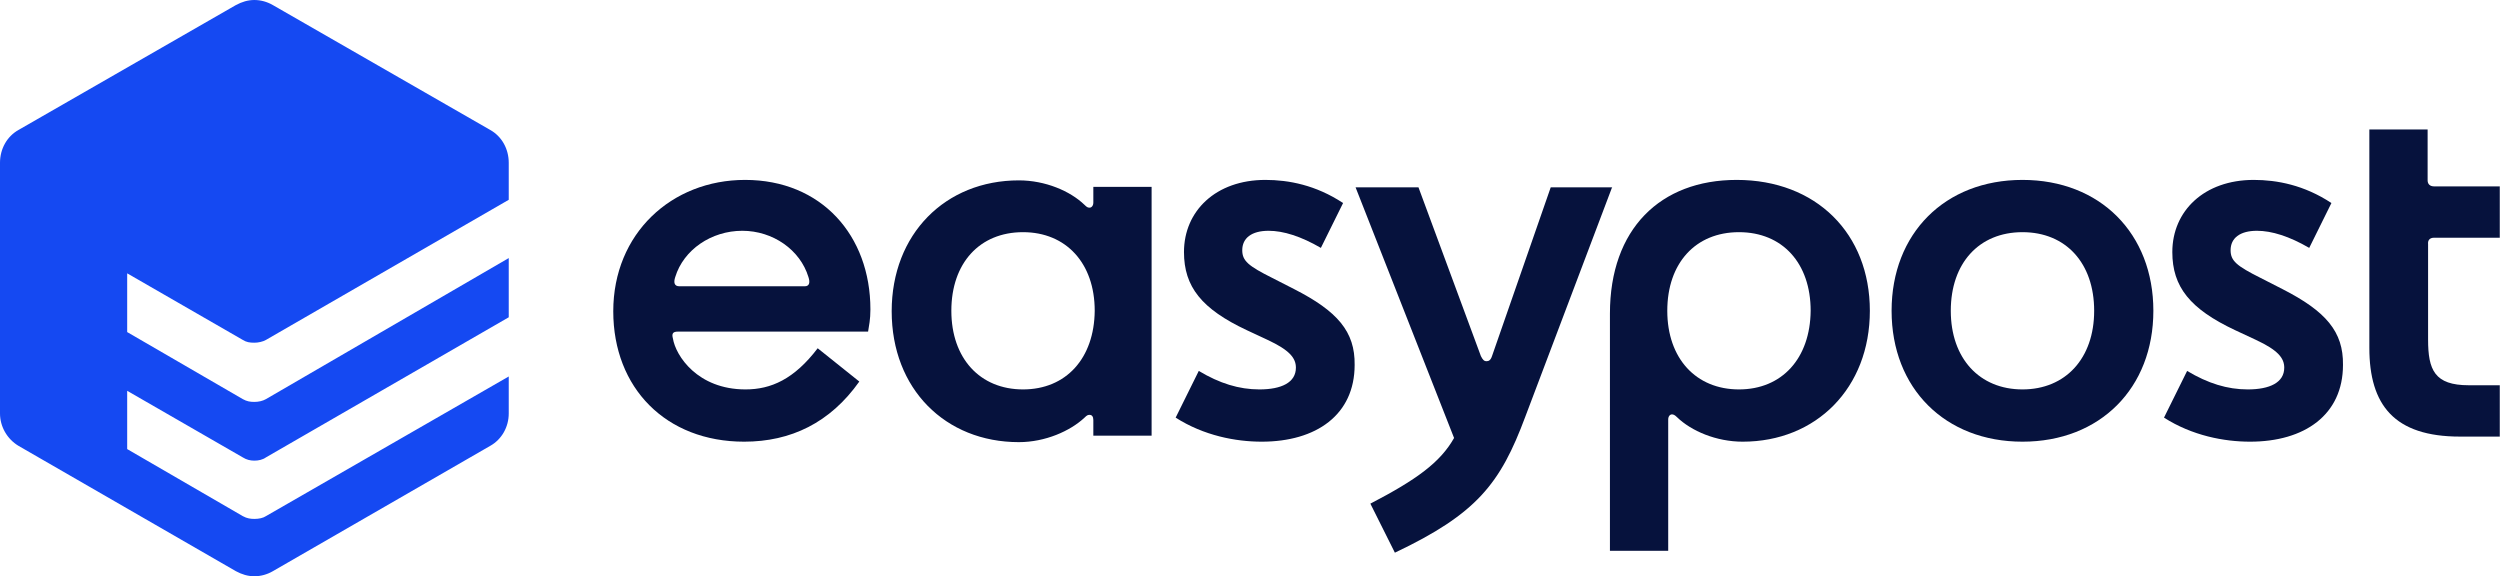 <?xml version="1.0" ?>
<svg xmlns="http://www.w3.org/2000/svg" fill="none" viewBox="0 0 540.55 124.6">
	<style>
		.cls0 { fill: #06123d; }
		.cls1 { fill: #1549f2; }
	</style>
	<g>
		<path name="t" class="cls0" d="M 526.3,51.4 L 540.5,51.4 L 540.5,40.3 L 526.3,40.3 C 525.4,40.3 524.9,39.8 524.9,39 L 524.9,28 L 512.3,28 L 512.3,75.2 C 512.3,87.6 517.7,94.4 531.9,94.4 L 540.5,94.4 L 540.5,83.3 L 533.8,83.3 C 526.4,83.3 525,80 525,73.4 L 525,52.8 C 524.9,51.9 525.4,51.4 526.3,51.4"/>
		<path name="s2" class="cls0" d="M 493.5,62.5 L 488.8,60.1 C 483.6,57.5 482.3,56.4 482.3,54.1 C 482.3,51.5 484.3,49.9 488,49.9 C 491.2,49.9 495,51.1 499.3,53.6 L 504.1,43.9 C 498.2,40 492.3,38.9 487.3,38.9 C 476.6,38.9 469.7,45.6 469.7,54.5 C 469.7,62 473.5,66.8 483.3,71.4 L 487.8,73.5 C 492.5,75.7 493.9,77.4 493.9,79.5 C 493.9,82.7 490.8,84.2 486,84.2 C 481.6,84.2 477.4,82.9 472.9,80.2 L 467.9,90.3 C 474,94.2 480.9,95.5 486.5,95.5 C 498.3,95.5 506.6,89.7 506.6,78.9 C 506.7,71.7 502.9,67.3 493.5,62.5 L 493.5,62.5"/>
		<path name="o" class="cls0" d="M 437.3,38.9 C 420.5,38.9 409,50.5 409,67.2 C 409,84 420.6,95.5 437.3,95.5 C 454.1,95.5 465.6,83.9 465.6,67.2 C 465.6,50.5 454.1,38.9 437.3,38.9 M 437.3,84.2 C 428,84.2 421.8,77.5 421.8,67.2 C 421.8,56.9 427.9,50.2 437.3,50.2 C 446.7,50.2 452.8,56.9 452.8,67.2 C 452.8,77.5 446.6,84.2 437.3,84.2"/>
		<path name="p" class="cls0" d="M 375.5,38.9 C 359,38.9 348.1,49.5 348.1,67.8 L 348.1,119.1 L 360.7,119.1 L 360.7,90.7 C 360.7,90 361.1,89.6 361.5,89.6 C 361.8,89.6 362.1,89.7 362.6,90.2 C 365.7,93.2 371.1,95.5 376.8,95.5 C 392.7,95.5 404.3,83.9 404.3,67.2 C 404.3,50.5 392.7,38.9 375.5,38.9 L 375.5,38.9 M 376,84.2 C 366.7,84.2 360.5,77.5 360.5,67.2 C 360.5,56.9 366.6,50.2 376,50.2 C 385.4,50.2 391.5,56.9 391.5,67.2 C 391.4,77.5 385.3,84.2 376,84.2"/>
		<path name="y" class="cls0" d="M 348.6,40.4 L 329.8,90.1 C 324.4,104.6 319.3,111.1 301.6,119.5 L 296.3,108.9 C 306.3,103.7 311.4,100 314.4,94.7 L 293.1,40.5 L 306.7,40.5 L 320.2,77 C 320.6,77.8 320.9,78.1 321.4,78.1 C 321.9,78.1 322.3,77.9 322.6,77 L 335.3,40.5 L 348.6,40.5 L 348.6,40.4"/>
		<path name="s1" class="cls0" d="M 279.8,62.5 L 275.1,60.1 C 269.9,57.5 268.6,56.4 268.6,54.1 C 268.6,51.5 270.6,49.9 274.3,49.9 C 277.5,49.9 281.3,51.1 285.6,53.6 L 290.4,43.9 C 284.5,40 278.6,38.9 273.6,38.9 C 262.9,38.9 256,45.6 256,54.5 C 256,62 259.8,66.8 269.6,71.4 L 274.1,73.5 C 278.8,75.7 280.2,77.4 280.2,79.5 C 280.2,82.7 277.1,84.2 272.3,84.2 C 267.9,84.2 263.7,82.9 259.2,80.2 L 254.2,90.3 C 260.3,94.2 267.2,95.5 272.8,95.5 C 284.6,95.5 292.9,89.7 292.9,78.9 C 293,71.7 289.2,67.3 279.8,62.5 L 279.8,62.5"/>
		<path name="a" class="cls0" d="M 236.4,40.4 L 236.4,43.8 C 236.4,44.5 236,44.9 235.6,44.9 C 235.2,44.9 235,44.8 234.5,44.3 C 231.4,41.3 226,39 220.3,39 C 204.4,39 192.8,50.6 192.8,67.3 C 192.8,84.1 204.4,95.6 220.3,95.6 C 226,95.6 231.4,93.2 234.5,90.3 C 235,89.8 235.2,89.7 235.6,89.7 C 236.1,89.7 236.4,90.1 236.4,90.8 L 236.4,94.2 L 249,94.2 L 249,40.4 L 236.4,40.4 M 221.2,84.2 C 211.9,84.2 205.7,77.5 205.7,67.2 C 205.7,56.9 211.8,50.2 221.2,50.2 C 230.5,50.2 236.7,56.9 236.7,67.2 C 236.6,77.5 230.5,84.2 221.2,84.2"/>
		<path name="e" class="cls0" d="M 146.6,71.7 L 187.7,71.7 C 187.9,70.4 188.2,69.1 188.2,66.9 C 188.2,50.9 177.6,38.9 161.1,38.9 C 145.2,38.9 132.6,50.5 132.6,67.3 C 132.6,83.9 144,95.5 160.9,95.5 C 171,95.5 179.5,91.4 185.8,82.5 L 176.8,75.3 C 171.7,82 166.7,84.2 161.2,84.2 C 150.8,84.2 146.1,76.9 145.5,73.2 C 145.2,72.1 145.5,71.7 146.6,71.7 L 146.6,71.7 M 146,59.9 C 147.8,54 153.8,49.9 160.5,49.9 C 167.1,49.9 173,54 174.8,59.9 C 175.2,61.1 175,61.9 174,61.9 L 146.9,61.9 C 145.8,61.9 145.6,61.1 146,59.9"/>
		<path name="icon" class="cls1" d="M 52.5,73.5 C 53.3,74 54,74.1 55,74.1 C 55.8,74.1 56.8,73.9 57.5,73.5 L 110,43.2 L 110,35.2 C 110,32.2 108.5,29.5 106,28.1 L 59,1.1 C 57.8,0.4 56.4,0.0 55,0.0 C 53.6,0.0 52.3,0.4 51,1.1 L 4.0,28.1 C 1.5,29.5 0.0,32.2 0.0,35.2 L 0.0,89.4 C 0.0,92.2 1.5,94.9 4.0,96.4 L 51,123.5 C 52.3,124.2 53.6,124.6 55,124.6 C 56.4,124.6 57.8,124.2 59,123.5 L 106,96.4 C 108.5,95 110,92.3 110,89.4 L 110,81.4 L 57.5,111.6 C 56.9,112 56,112.2 55,112.2 C 54.2,112.2 53.4,112.1 52.5,111.6 L 27.5,97.1 L 27.5,84.5 L 52.5,98.9 C 53.3,99.4 54.1,99.6 55,99.6 C 55.9,99.6 56.8,99.4 57.5,98.9 L 110,68.6 L 110,55.8 L 57.5,86.3 C 56.8,86.7 55.9,86.9 55,86.9 C 54.1,86.9 53.4,86.8 52.5,86.3 L 27.5,71.8 L 27.5,59.1 L 52.5,73.5"/>
	</g>
</svg>
